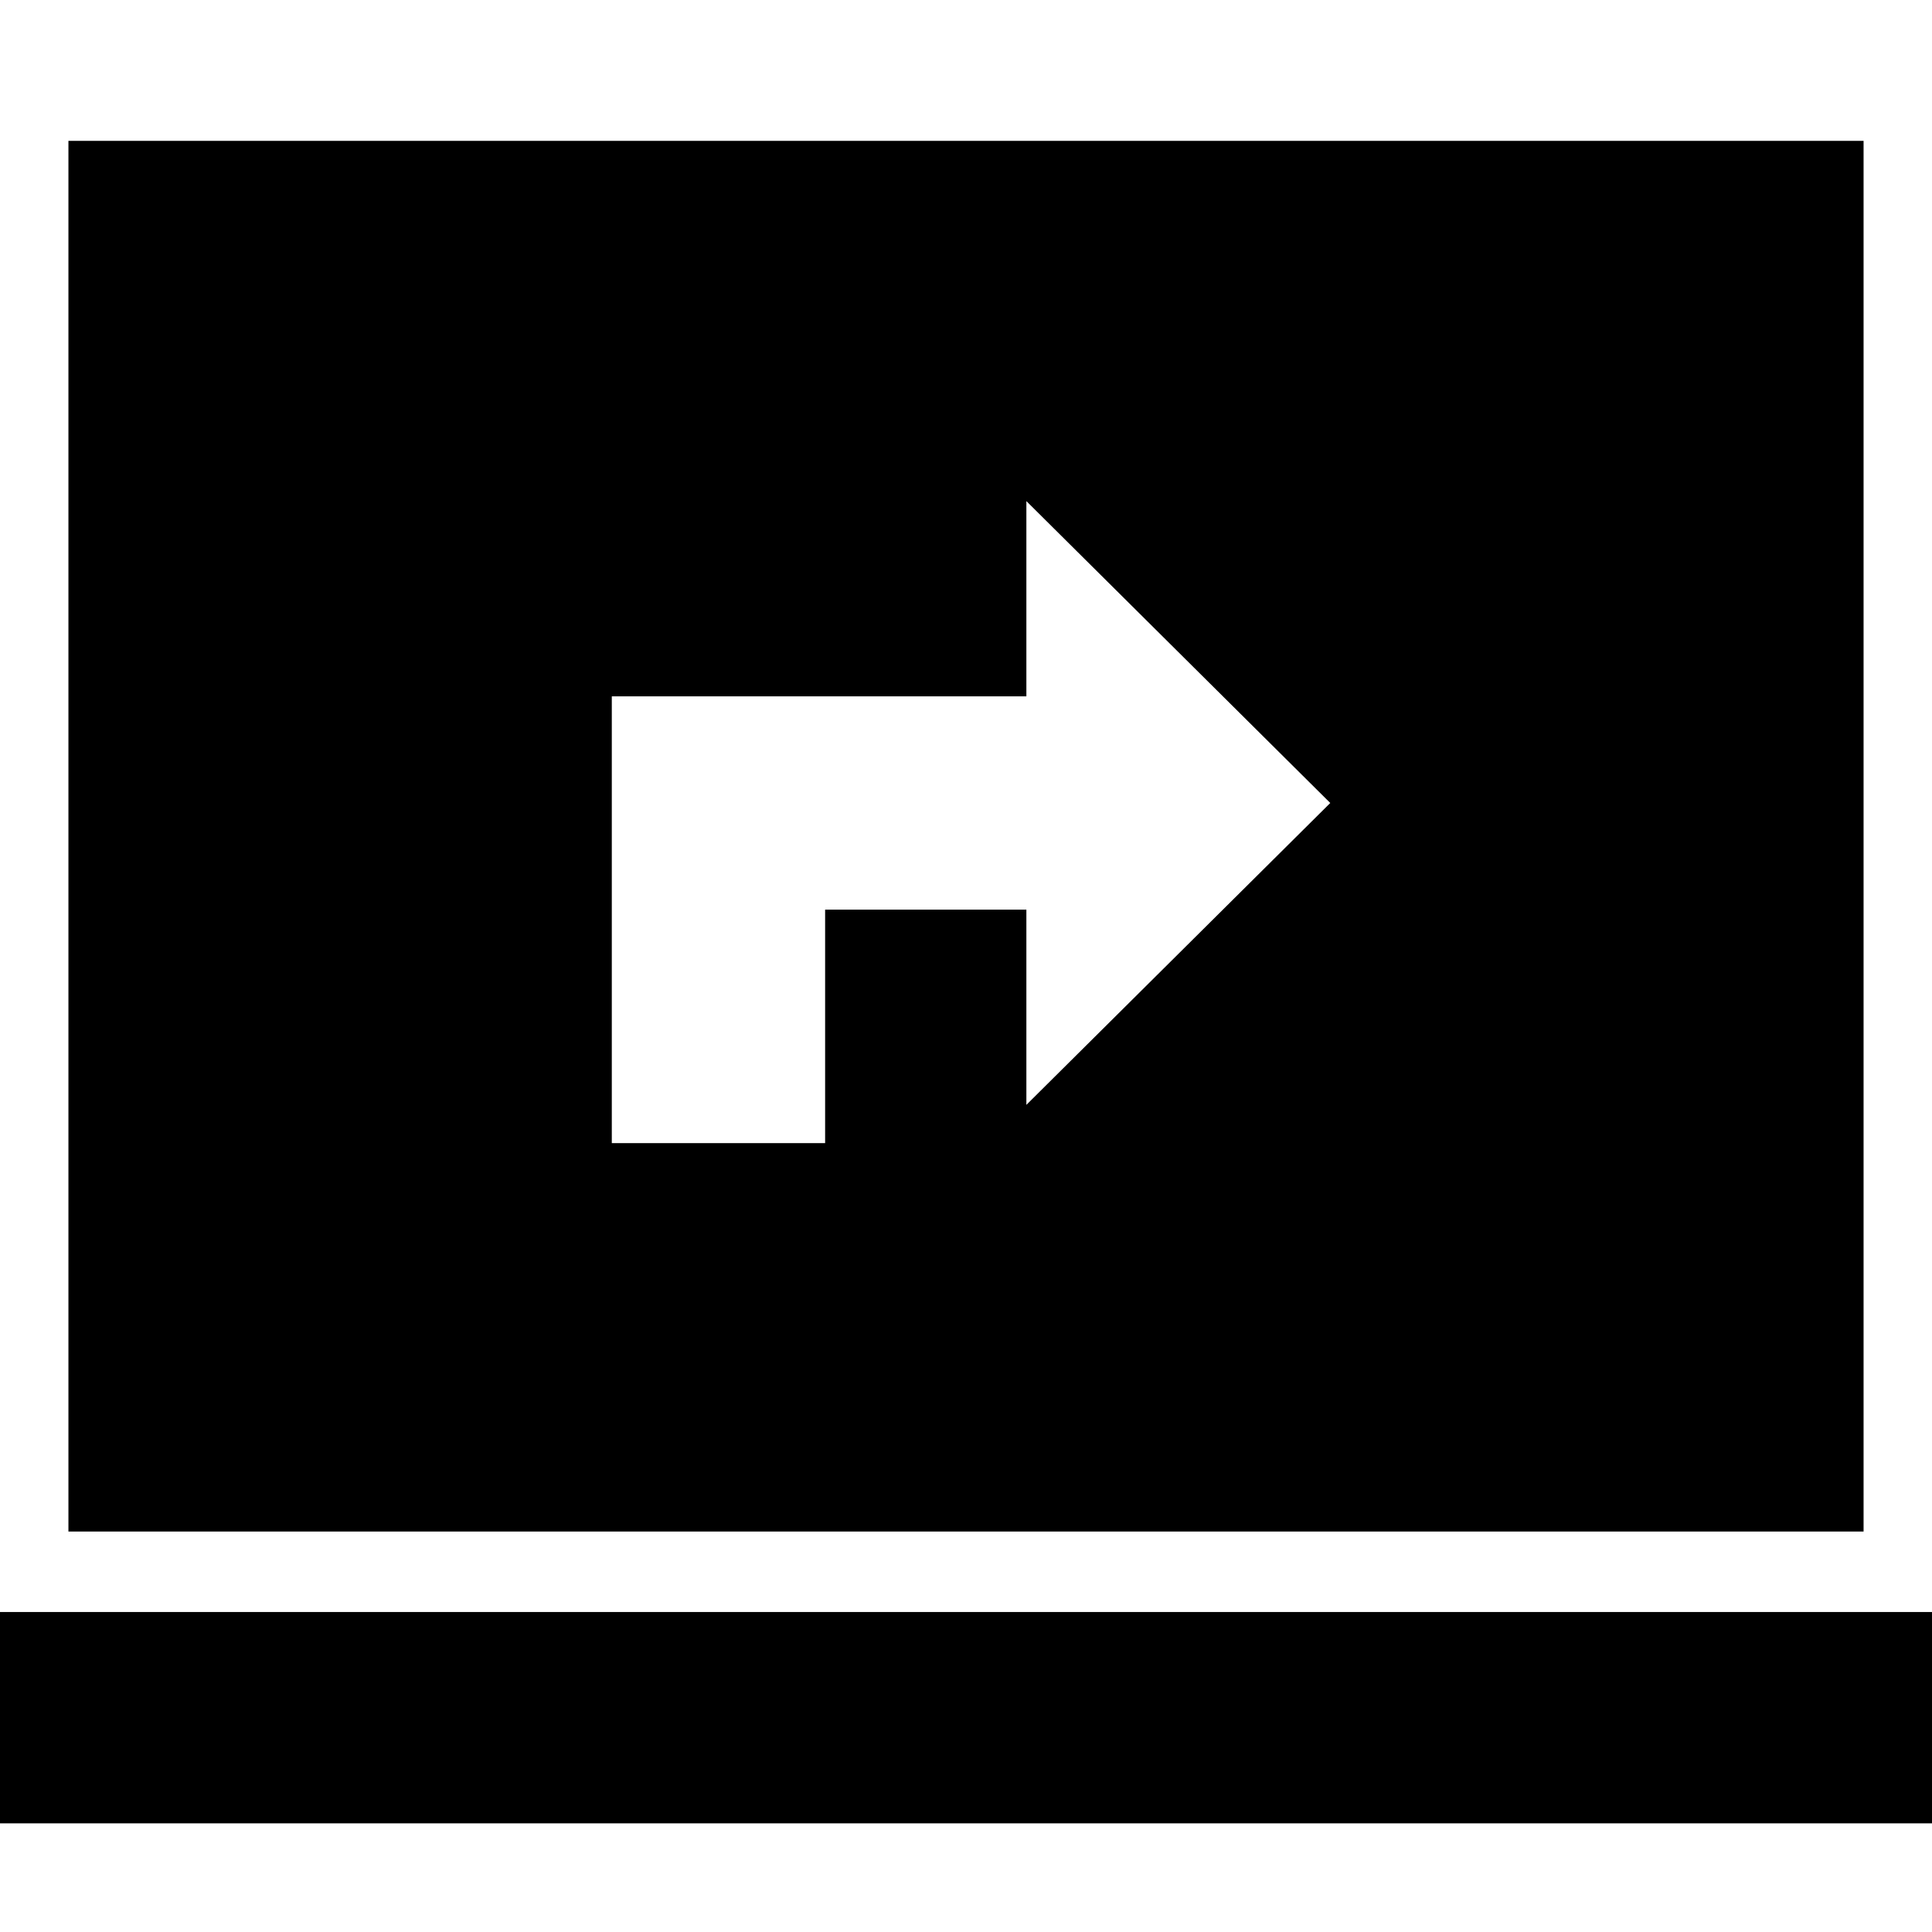 <svg xmlns="http://www.w3.org/2000/svg" height="24" width="24"><path d="M7.6 14.2H10.25V11.3H12.75V13.725L16.525 9.975L12.75 6.225V8.65H7.6ZM0.85 19.025V1.75H23.15V19.025ZM-0.05 22.65V20.025H24.05V22.65Z"/></svg>